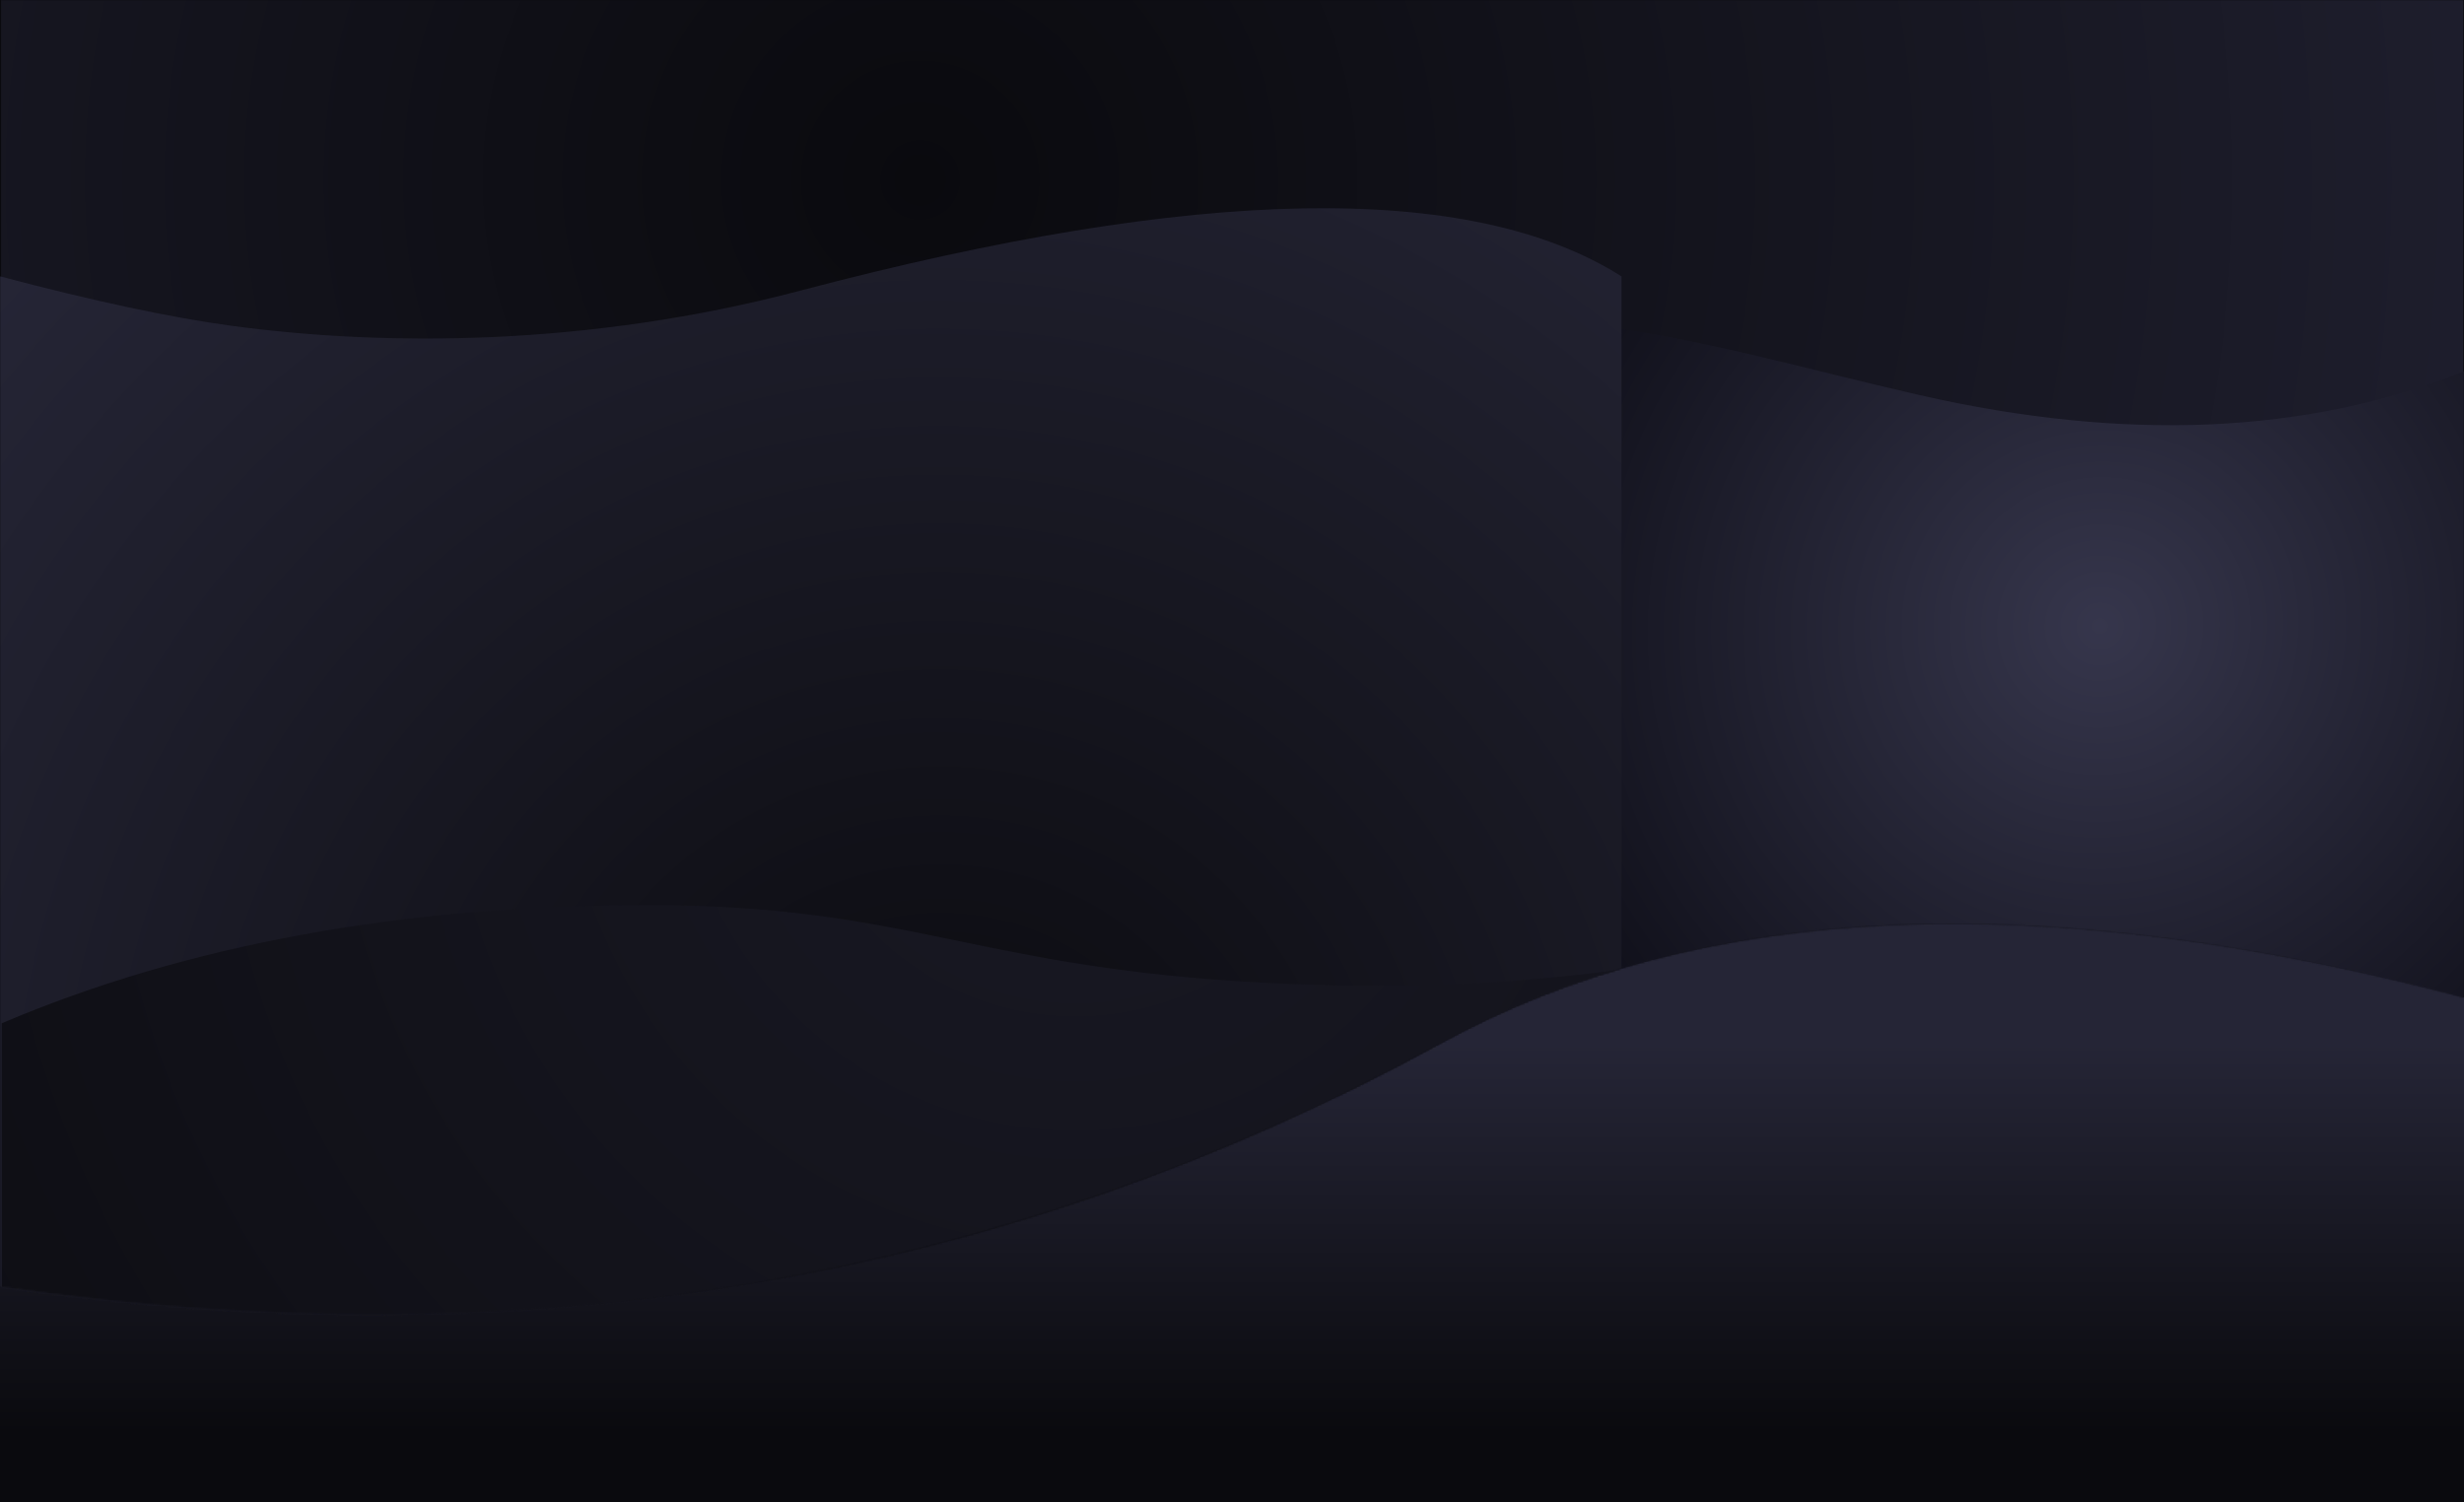<svg width="1440" height="878" xmlns="http://www.w3.org/2000/svg" xmlns:xlink="http://www.w3.org/1999/xlink"><defs><radialGradient cx="37.409%" cy="12.269%" fx="37.409%" fy="12.269%" r="116.774%" gradientTransform="scale(.607 1) rotate(4.063 .495 3.532)" id="c"><stop stop-color="#0A0A0E" offset="0%"/><stop stop-color="#202030" offset="100%"/></radialGradient><radialGradient cx="67.673%" cy="34.524%" fx="67.673%" fy="34.524%" r="67.444%" gradientTransform="matrix(.791 -.075 .059 .981 .12 .058)" id="f"><stop stop-color="#36364C" offset="0%"/><stop stop-color="#10101A" offset="100%"/></radialGradient><radialGradient cx="58.127%" cy="82.924%" fx="58.127%" fy="82.924%" r="121.757%" gradientTransform="scale(.728 1) rotate(-15.135 .69 .011)" id="i"><stop stop-color="#0A0A0E" offset="0%"/><stop stop-color="#28283A" offset="100%"/><stop stop-color="#191924" offset="100%"/></radialGradient><radialGradient cx="66.304%" cy="-31.296%" fx="66.304%" fy="-31.296%" r="310.036%" gradientTransform="scale(-.34 -1) rotate(69.162 -1.097 -1.895)" id="l"><stop stop-color="#191924" offset="0%"/><stop stop-color="#0A0A0E" offset="100%"/></radialGradient><path d="M0 0h1440v583.017c-247.333-65.261-446.667-56.41-598 26.554C587.29 749.208 306.623 796.694 0 752.027V0Z" id="b"/><path d="M0 0h1440v583.017c-247.333-65.261-446.667-56.41-598 26.554C587.29 749.208 306.623 796.694 0 752.027V0Z" id="e"/><path d="M0 0h1440v583.017c-247.333-65.261-446.667-56.41-598 26.554C587.29 749.208 306.623 796.694 0 752.027V0Z" id="h"/><path d="M0 0h1440v583.017c-247.333-65.261-446.667-56.41-598 26.554C587.29 749.208 306.623 796.694 0 752.027V0Z" id="k"/><linearGradient x1="70.363%" y1="8.984%" x2="70.363%" y2="61.602%" id="a"><stop stop-color="#0A0A0E" offset="0%"/><stop stop-color="#252536" offset="100%"/></linearGradient></defs><g fill="none" fill-rule="evenodd"><path fill="url(#a)" transform="matrix(1 0 0 -1 0 1320)" d="M0 442h1440v436H0z"/><path d="M0 0h1440v583.017c-247.333-65.261-446.667-56.41-598 26.554C587.29 749.208 306.623 796.694 0 752.027V0Z" fill="#0A0A0E" fill-rule="nonzero"/><mask id="d" fill="#fff"><use xlink:href="#b"/></mask><path fill="url(#c)" fill-rule="nonzero" mask="url(#d)" d="M.626-1.626h1439v874H.626z"/><mask id="g" fill="#fff"><use xlink:href="#e"/></mask><path d="M1439.92 708.92H782.292V189.68c63.498-3.631 111.922-3.631 145.273 0 62.313 6.784 127.337 25.962 194.14 41.195 120.435 27.464 226.506 22.853 318.215-13.834V708.92Z" fill="url(#f)" mask="url(#g)"/><g><mask id="j" fill="#fff"><use xlink:href="#h"/></mask><path d="M0 161.52c55.088 14.535 100.3 24.18 135.635 28.935 89.012 11.977 208.003 12.197 332.192-20.625 231.836-61.272 391.774-64.042 479.815-8.31v649.942H0V161.52Z" fill="url(#i)" fill-rule="nonzero" mask="url(#j)"/></g><mask id="m" fill="#fff"><use xlink:href="#k"/></mask><path d="M1 598.04C109.274 552.013 235.25 529 378.93 529c148.149 0 188.57 34.539 345.22 44.513 79.078 5.035 154.028 2.672 224.85-7.089l-1.142 285.062H1V598.04Z" fill="url(#l)" fill-rule="nonzero" mask="url(#m)"/></g></svg>
